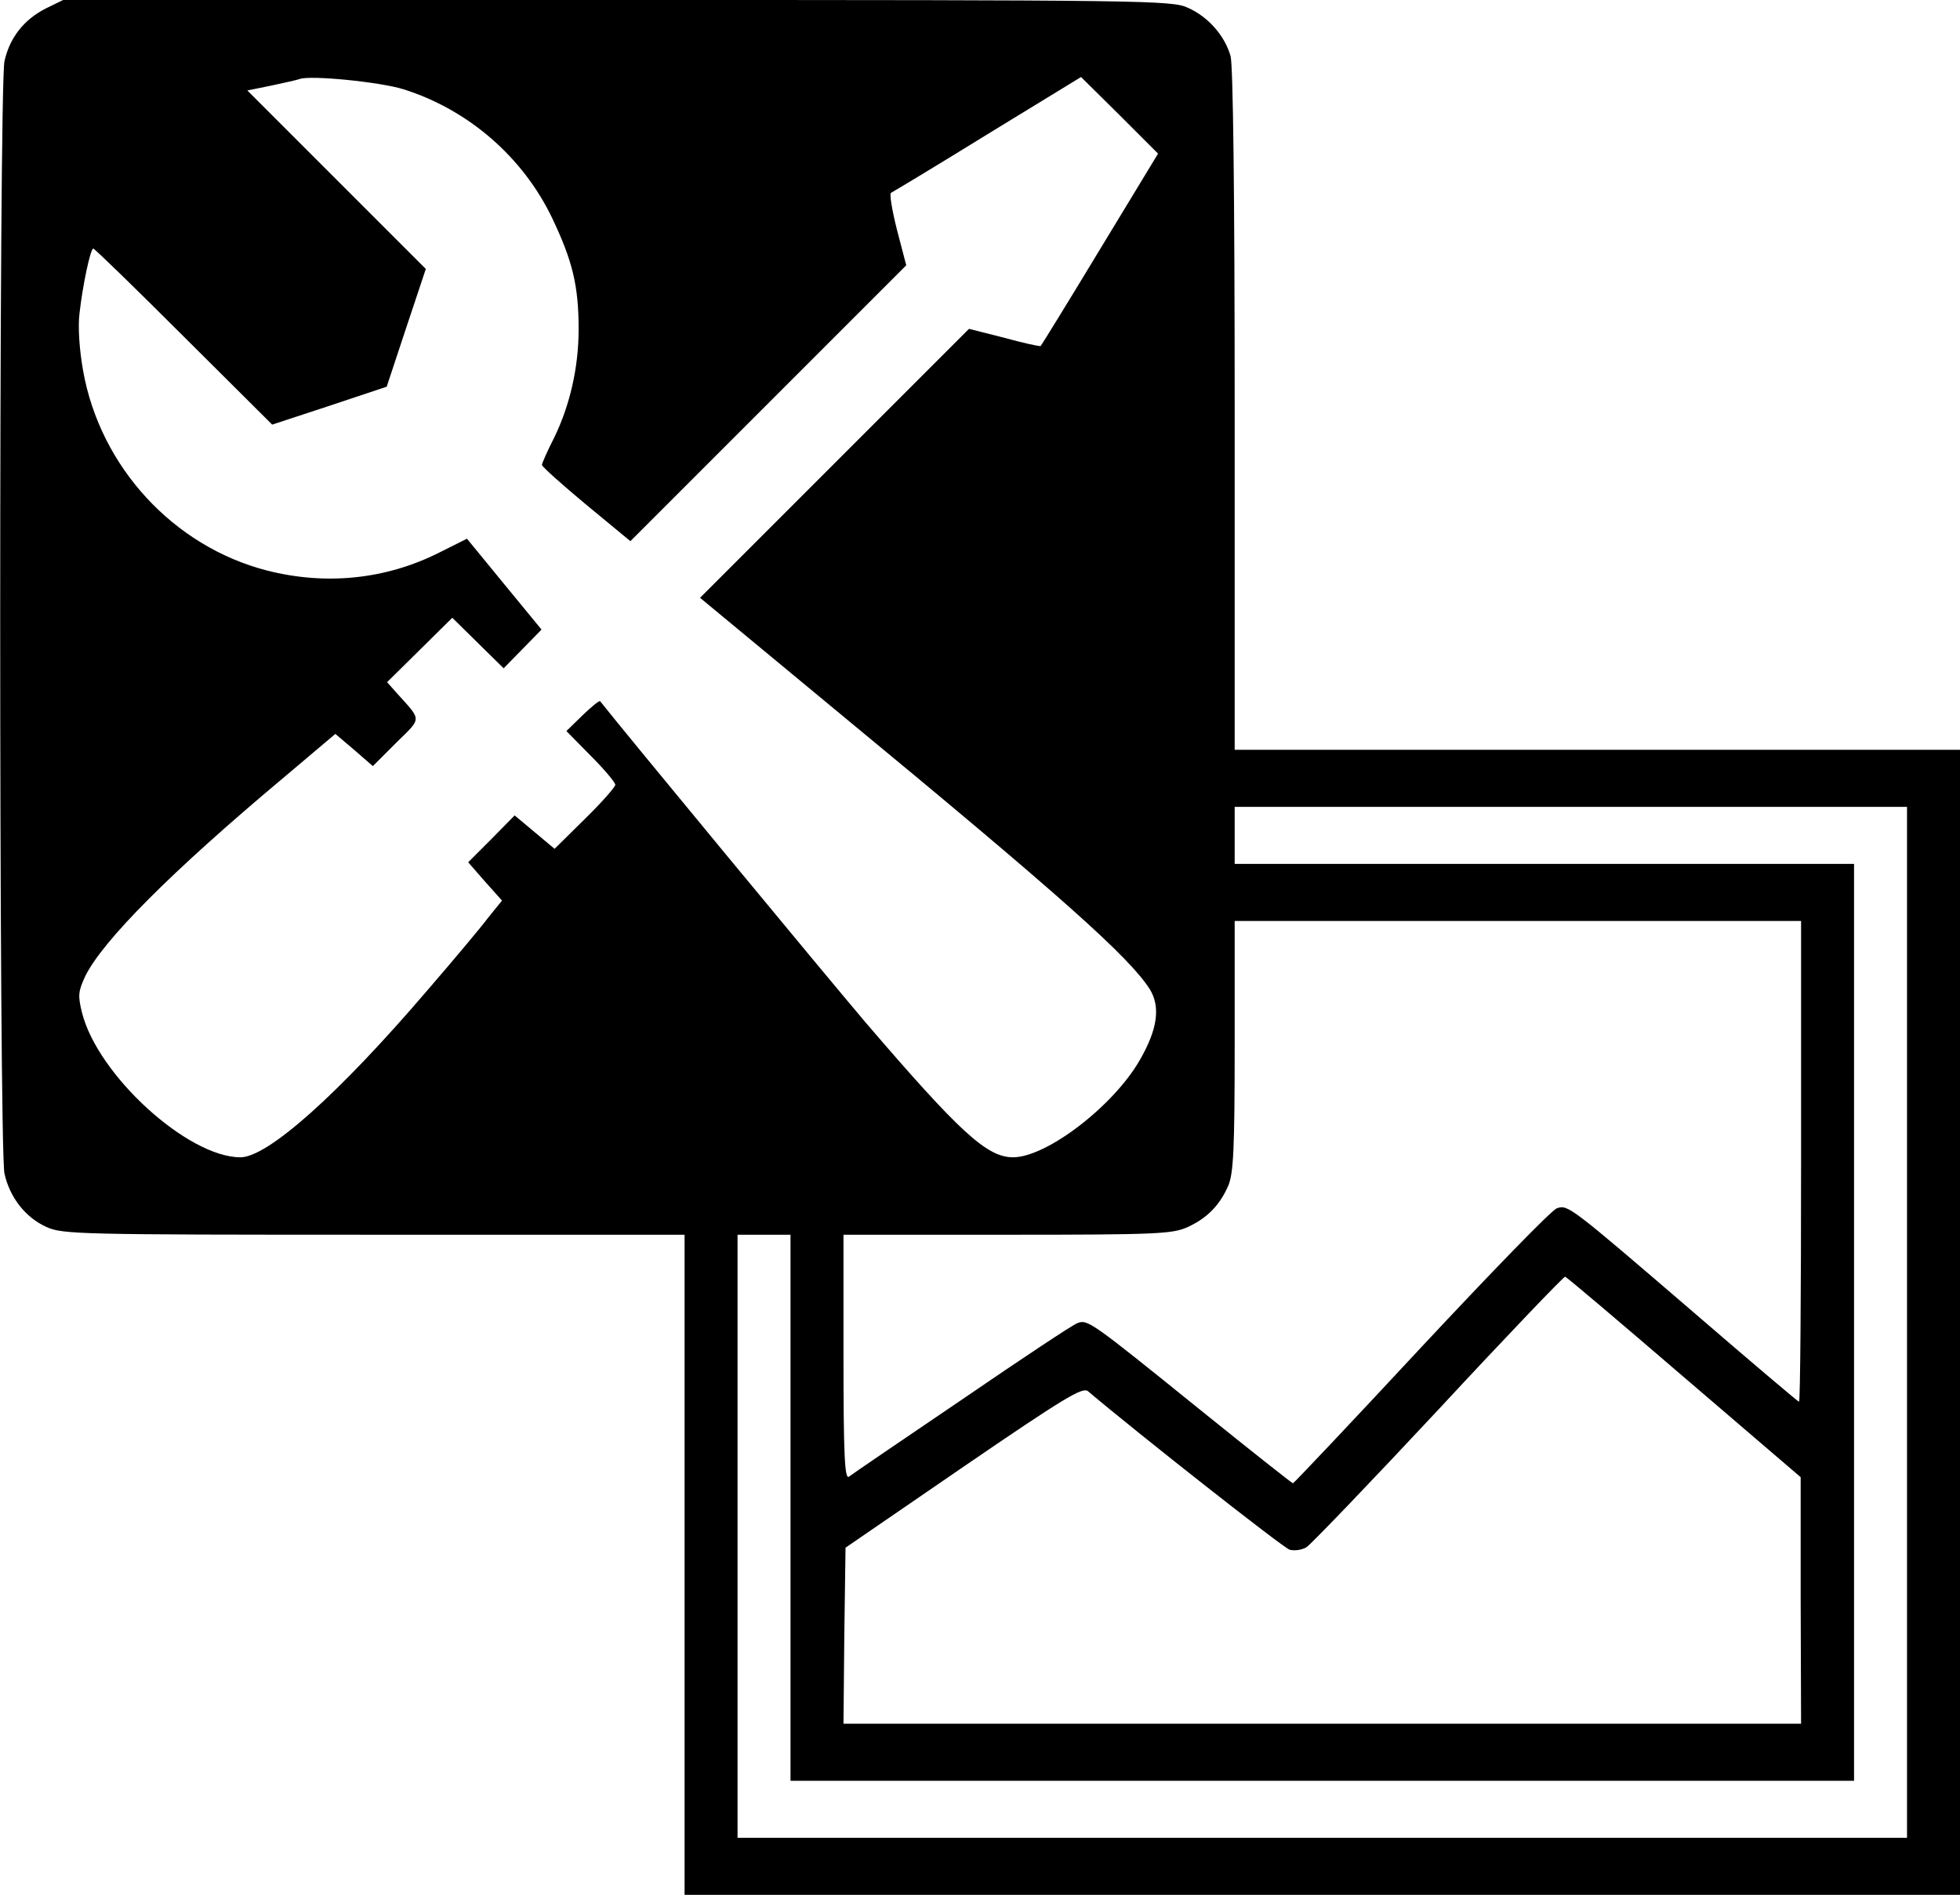 <?xml version="1.0" standalone="no"?>
<!DOCTYPE svg PUBLIC "-//W3C//DTD SVG 20010904//EN"
 "http://www.w3.org/TR/2001/REC-SVG-20010904/DTD/svg10.dtd">
<svg version="1.0" xmlns="http://www.w3.org/2000/svg"
 width="481pt" height="465pt" viewBox="0 0 481 465"
 preserveAspectRatio="xMidYMid meet">

<g transform="translate(0,465) scale(0.1,-0.1)"
fill="#000000" stroke="none">
<path d="M112 4629 c-53 -27 -88 -71 -101 -129 -14 -62 -14 -2668 0 -2730 13
-59 52 -108 103 -131 39 -18 80 -19 804 -19 l762 0 0 -810 0 -810 1565 0 1565
0 0 1405 0 1405 -890 0 -890 0 0 833 c0 541 -4 845 -10 869 -14 50 -55 97
-105 119 -38 18 -102 19 -1400 19 l-1360 0 -43 -21z m878 -198 c159 -50 293
-166 365 -316 50 -105 65 -166 65 -273 0 -95 -22 -188 -60 -266 -17 -33 -30
-63 -30 -67 0 -4 49 -48 108 -97 l109 -90 339 339 338 338 -23 88 c-12 48 -19
89 -14 90 4 2 111 66 237 144 l229 140 95 -94 94 -94 -142 -234 c-78 -129
-144 -236 -146 -238 -1 -2 -42 7 -89 20 l-87 22 -330 -330 -330 -330 343 -284
c543 -448 711 -598 761 -677 26 -43 19 -97 -24 -172 -64 -113 -229 -240 -312
-240 -64 0 -131 62 -361 330 -101 119 -593 714 -652 789 -2 3 -21 -13 -43 -34
l-40 -39 60 -61 c33 -33 60 -65 60 -71 0 -5 -33 -43 -74 -83 l-75 -74 -49 41
-49 41 -57 -58 -57 -57 41 -47 42 -47 -34 -42 c-18 -24 -85 -104 -149 -178
-218 -255 -392 -410 -459 -410 -129 0 -351 202 -389 356 -10 41 -9 51 8 88 43
88 214 259 485 486 l129 109 46 -39 46 -40 57 57 c64 63 64 53 1 123 l-23 26
80 79 80 79 63 -62 63 -62 46 47 47 48 -92 112 -91 111 -68 -34 c-131 -66
-278 -81 -423 -44 -229 59 -409 254 -451 490 -9 50 -13 107 -9 140 8 71 27
160 34 160 3 0 103 -97 222 -216 l217 -216 140 46 141 47 48 145 48 144 -219
219 -219 219 59 12 c33 7 64 14 69 16 26 10 197 -7 255 -25z m3690 -3026 l0
-1265 -1435 0 -1435 0 0 740 0 740 65 0 65 0 0 -670 0 -670 1305 0 1305 0 0
1125 0 1125 -760 0 -760 0 0 70 0 70 825 0 825 0 0 -1265z m-260 395 c0 -324
-2 -590 -5 -590 -2 0 -118 98 -257 218 -306 263 -310 266 -337 257 -12 -3
-161 -157 -333 -341 -171 -184 -313 -334 -315 -334 -2 0 -106 82 -231 183
-265 214 -273 220 -298 210 -10 -3 -138 -88 -284 -188 -146 -99 -271 -184
-277 -189 -10 -6 -13 56 -13 293 l0 301 403 0 c369 0 405 2 442 19 48 22 79
54 100 103 12 31 15 90 15 343 l0 305 695 0 695 0 0 -590z m-287 -530 l286
-245 0 -302 1 -303 -1175 0 -1175 0 2 216 3 216 290 199 c247 169 292 196 305
185 123 -104 480 -385 495 -389 11 -3 29 -1 41 6 11 7 157 159 325 339 167
180 307 326 310 325 4 -1 135 -112 292 -247z"/>
</g>
</svg>
